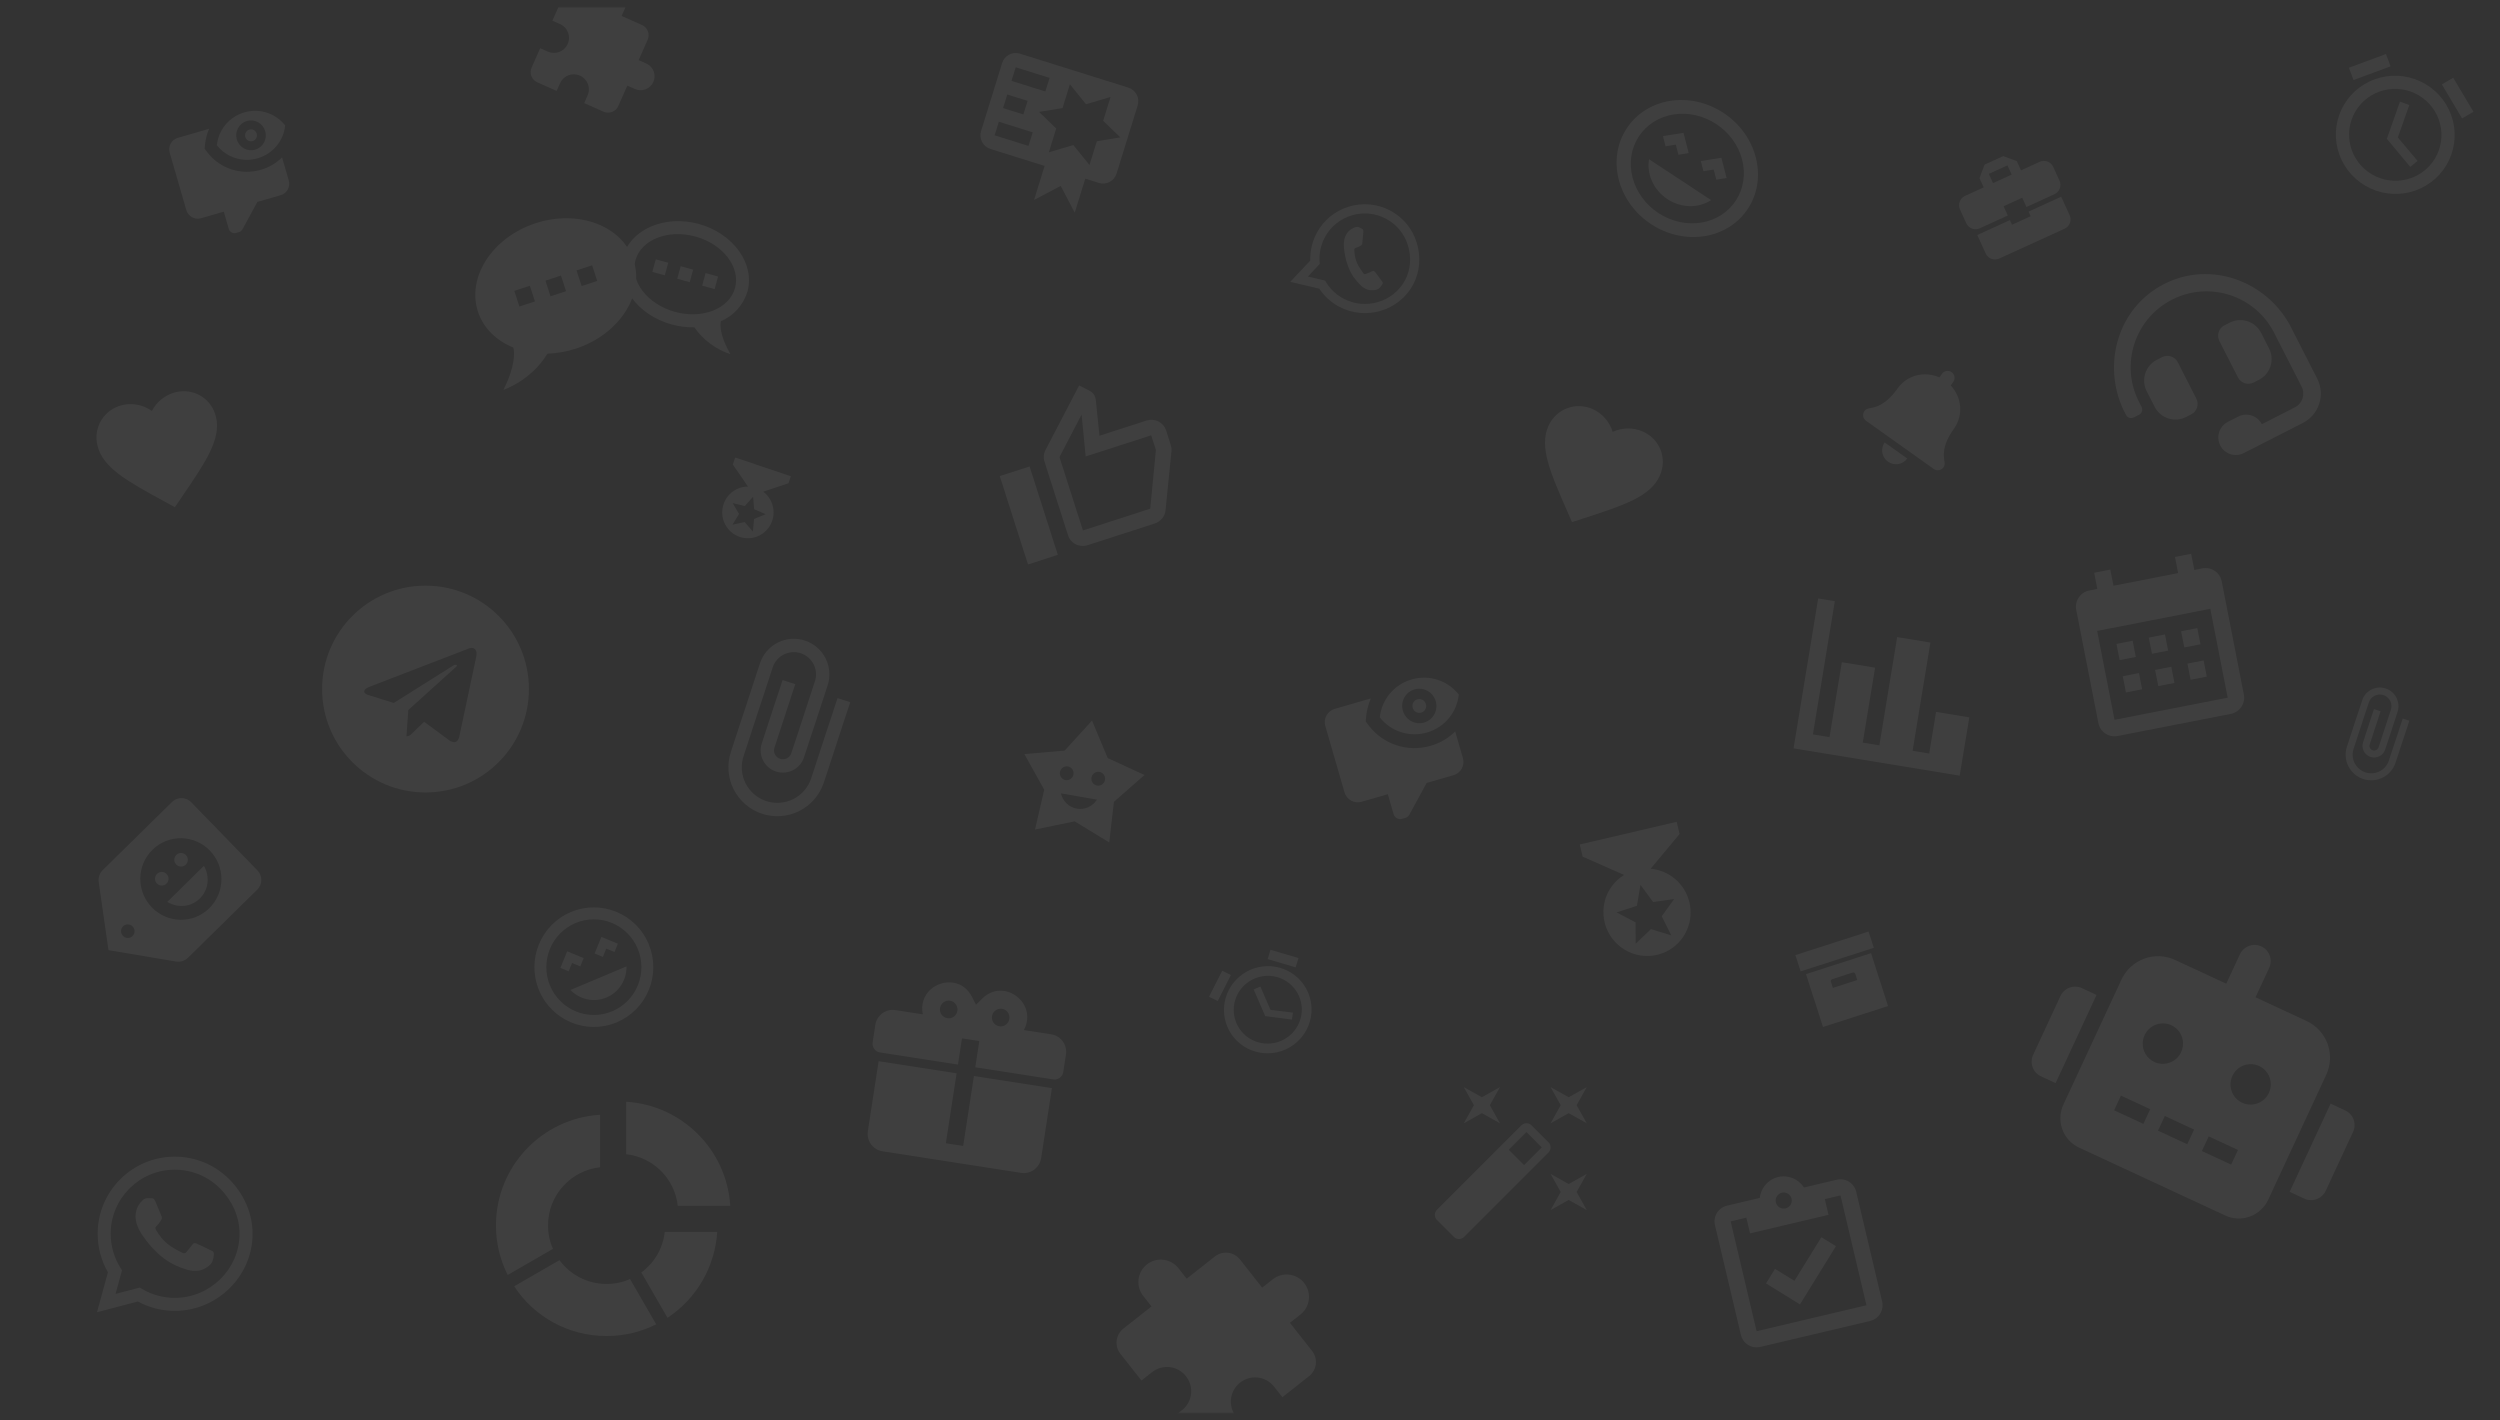 <svg width="1366" height="776" viewBox="0 0 1366 776" fill="none" xmlns="http://www.w3.org/2000/svg">
<rect x="0" y="0" width="1366" height="776" fill="#333333" stroke="none"/>
<g opacity="0.3">
<mask id="mask0" mask-type="alpha" maskUnits="userSpaceOnUse" x="0" y="4" width="1366" height="768">
<path d="M0 24C0 12.954 8.954 4 20 4H1346C1357.05 4 1366 12.954 1366 24V752C1366 763.046 1357.05 772 1346 772H20C8.954 772 0 763.046 0 752V24Z" fill="white"/>
</mask>
<g mask="url(#mask0)">
<g opacity="0.2">
<path d="M381.876 122.395C400.596 127.563 412.563 144.066 408.428 159.221C407.348 162.841 405.488 166.177 402.981 168.99C400.473 171.803 397.38 174.025 393.923 175.495C393.361 177.553 393.322 183.33 399.073 193.508C391.109 190.905 384.215 185.72 379.39 178.858C375.201 178.918 370.958 178.374 366.907 177.256C348.187 172.088 336.22 155.585 340.356 140.43C344.491 125.275 363.156 117.228 381.876 122.395ZM368.779 170.398C383.823 174.551 398.524 168.691 401.621 157.342C404.718 145.992 395.049 133.406 380.005 129.253C364.961 125.1 350.26 130.96 347.163 142.309C344.066 153.659 353.734 166.245 368.779 170.398ZM356.438 148.557L358.309 141.699L365.117 143.578L363.245 150.436L356.438 148.557ZM370.053 152.315L371.924 145.457L378.731 147.336L376.86 154.194L370.053 152.315ZM383.667 156.073L385.538 149.215L392.346 151.094L390.474 157.952L383.667 156.073Z" fill="white"/>
<path d="M292.514 122.016C315.897 114.307 340.017 123.309 346.177 142.209C352.336 161.11 338.193 182.726 314.811 190.435C309.539 192.173 304.229 193.071 299.106 193.244C290.176 208.027 275.083 213.003 275.083 213.003C281.742 199.774 281.127 192.542 280.504 189.906C271.284 186.174 264.116 179.35 261.148 170.242C254.989 151.341 269.131 129.725 292.514 122.016ZM326.313 153.493L323.526 144.941L315.023 147.744L317.81 156.297L326.313 153.493ZM309.307 159.1L306.52 150.548L298.018 153.351L300.805 161.903L309.307 159.1ZM292.302 164.706L289.515 156.154L281.012 158.957L283.799 167.51L292.302 164.706Z" fill="white"/>
<path d="M520.9 536.937C511.96 535.497 501.912 542.835 504.229 554.248L489.222 551.913C486.711 551.522 484.148 552.154 482.096 553.669C480.045 555.184 478.674 557.459 478.284 559.992L476.815 569.545C476.62 570.811 476.932 572.104 477.682 573.138C478.432 574.172 479.559 574.862 480.815 575.057L523.421 581.687L525.625 567.358L535.093 568.831L532.889 583.16L575.495 589.789C576.751 589.985 578.032 589.669 579.058 588.911C580.083 588.154 580.769 587.016 580.964 585.75L582.433 576.197C582.823 573.664 582.199 571.079 580.699 569.011C579.199 566.943 576.945 565.562 574.434 565.171L559.427 562.836C567.368 548.08 548.235 533.806 536.554 545.78L533.297 548.99L531.172 544.844C528.843 540.129 525.011 537.626 520.9 536.937ZM519.095 546.78C523.308 547.435 524.645 552.925 521.2 555.47C517.755 558.015 512.973 555.07 513.626 550.819C513.821 549.553 514.507 548.415 515.532 547.658C516.558 546.9 517.839 546.584 519.095 546.78ZM547.499 551.199C551.712 551.855 553.049 557.345 549.604 559.89C546.159 562.435 541.377 559.49 542.031 555.239C542.225 553.972 542.911 552.835 543.937 552.077C544.962 551.32 546.244 551.004 547.499 551.199ZM480.08 579.834L474.203 618.044C473.814 620.577 474.437 623.162 475.937 625.23C477.438 627.298 479.691 628.679 482.202 629.07L557.946 640.855C560.457 641.246 563.021 640.614 565.072 639.099C567.123 637.584 568.494 635.309 568.884 632.776L574.76 594.566L532.154 587.936L526.277 626.146L516.809 624.673L522.686 586.463L480.08 579.834Z" fill="white"/>
<path d="M114.351 496.258C105.597 504.863 91.572 504.649 83.01 495.838C74.423 487 74.557 472.919 83.311 464.314C87.507 460.189 93.166 457.916 99.043 457.995C104.921 458.074 110.535 460.498 114.651 464.734C118.767 468.97 121.048 474.671 120.992 480.583C120.935 486.495 118.546 492.133 114.351 496.258ZM72.413 511.459C71.714 512.147 70.771 512.526 69.791 512.513C68.812 512.499 67.876 512.095 67.19 511.389C66.504 510.683 66.124 509.733 66.133 508.748C66.143 507.763 66.541 506.823 67.24 506.135C67.939 505.448 68.882 505.069 69.862 505.082C70.842 505.095 71.777 505.499 72.463 506.205C73.15 506.911 73.53 507.862 73.52 508.847C73.511 509.832 73.113 510.772 72.413 511.459ZM94.008 438.184L56.118 475.431C54.378 477.141 53.65 479.522 53.916 481.812L59.28 519.165L96.259 525.389C98.554 525.735 100.938 525.057 102.678 523.346L140.568 486.1C141.966 484.725 142.762 482.845 142.781 480.875C142.8 478.904 142.04 477.004 140.668 475.592L104.455 438.324C103.083 436.912 101.211 436.104 99.252 436.078C97.293 436.051 95.406 436.809 94.008 438.184ZM90.971 482.808C91.67 482.12 92.068 481.18 92.077 480.195C92.087 479.21 91.707 478.26 91.021 477.554C90.335 476.848 89.399 476.444 88.419 476.431C87.44 476.417 86.497 476.796 85.797 477.484C85.098 478.171 84.7 479.111 84.691 480.096C84.681 481.081 85.061 482.032 85.747 482.738C86.433 483.444 87.369 483.848 88.349 483.861C89.328 483.874 90.271 483.495 90.971 482.808ZM109.177 490.934C114.082 486.113 114.699 478.843 111.437 473.098L91.398 492.797C97.033 496.209 104.273 495.755 109.177 490.934ZM101.517 472.44C102.217 471.752 102.615 470.813 102.624 469.827C102.634 468.842 102.254 467.892 101.568 467.186C100.882 466.48 99.946 466.076 98.966 466.063C97.987 466.049 97.043 466.428 96.344 467.116C95.645 467.803 95.247 468.743 95.237 469.728C95.228 470.714 95.608 471.664 96.294 472.37C96.98 473.076 97.916 473.48 98.895 473.493C99.875 473.506 100.818 473.127 101.517 472.44Z" fill="white"/>
<path d="M596.676 393.716L581.75 410.124L559.72 412.03L570.567 431.49L565.536 453.245L587.195 448.779L606.099 460.311L608.635 438.121L625.356 423.463L605.247 414.217L596.676 393.716ZM583.506 418.771C585.54 419.125 586.896 421.071 586.536 423.162C586.452 423.65 586.273 424.117 586.011 424.535C585.748 424.954 585.407 425.317 585.006 425.603C584.606 425.888 584.153 426.092 583.675 426.201C583.197 426.31 582.703 426.323 582.22 426.239C580.152 425.879 578.797 423.933 579.152 421.875C579.512 419.784 581.438 418.411 583.506 418.771ZM600.735 421.772C602.77 422.126 604.125 424.072 603.765 426.163C603.595 427.149 603.045 428.027 602.236 428.604C601.426 429.181 600.424 429.41 599.449 429.24C597.382 428.88 596.027 426.934 596.381 424.877C596.741 422.786 598.668 421.412 600.735 421.772ZM579.687 433.489L599.378 436.919C598.23 438.745 596.574 440.188 594.619 441.065C592.663 441.942 590.495 442.214 588.389 441.848C586.282 441.481 584.332 440.491 582.783 439.003C581.234 437.516 580.157 435.597 579.687 433.489Z" fill="white"/>
<path d="M557.282 29.319C553.172 28.032 548.853 30.309 547.575 34.437L536.06 71.623C535.449 73.595 535.644 75.731 536.6 77.561C537.557 79.391 539.198 80.764 541.161 81.379L570.778 90.657L565.021 109.25L579.581 101.573L587.233 116.208L592.99 97.615L600.394 99.935C602.358 100.55 604.484 100.356 606.304 99.396C608.125 98.437 609.491 96.789 610.101 94.817L621.616 57.631C622.227 55.659 622.032 53.523 621.076 51.693C620.119 49.863 618.478 48.49 616.515 47.875L557.282 29.319ZM584.595 46.034L593.399 56.95L606.808 52.992L602.778 66.007L612.157 75.064L599.323 77.163L595.293 90.178L586.49 79.262L573.081 83.22L577.111 70.205L567.732 61.148L580.565 59.049L584.595 46.034ZM554.979 36.757L573.489 42.555L571.186 49.992L552.676 44.194L554.979 36.757ZM550.373 51.631L561.479 55.11L559.176 62.547L548.07 59.068L550.373 51.631ZM545.767 66.505L564.277 72.304L561.975 79.741L543.464 73.942L545.767 66.505Z" fill="white"/>
<path d="M562.572 254.875L577.994 303.152L561.703 308.417L546.281 260.14L562.572 254.875ZM594.284 297.887C592.124 298.586 589.781 298.407 587.771 297.392C585.762 296.377 584.25 294.608 583.568 292.474L570.717 252.243C570.01 250.03 570.263 247.729 571.307 245.794L589.635 210.622L595.315 213.491C596.761 214.222 597.929 215.487 598.456 217.136L598.745 218.463L600.749 238.099L626.447 229.794C628.607 229.096 630.95 229.274 632.959 230.289C634.969 231.304 636.481 233.074 637.162 235.208L639.733 243.254C640.067 244.3 640.172 245.331 640.101 246.375L636.862 278.712C636.566 282.004 634.317 284.95 630.937 286.042L594.284 297.887ZM591.713 289.841L628.488 277.957L631.588 245.886L629.017 237.84L593.22 249.409L590.985 226.519L578.9 249.731L591.713 289.841Z" fill="white"/>
<path d="M95.546 277.136L89.832 274.003C69.549 262.936 56.154 255.608 53.244 243.422C50.86 233.434 56.837 223.751 66.812 221.342C72.447 219.981 78.481 221.293 82.991 224.545C85.541 219.587 90.324 215.663 95.959 214.302C105.934 211.893 115.631 217.79 118.016 227.778C120.925 239.964 112.298 252.612 99.224 271.735L95.546 277.136Z" fill="white"/>
<path d="M858.941 285.278L856.333 279.306C847.046 258.149 840.924 244.161 846.071 232.738C850.289 223.376 860.939 219.366 870.306 223.557C875.597 225.924 879.57 230.651 881.152 235.982C886.2 233.617 892.385 233.435 897.676 235.803C907.043 239.993 911.113 250.588 906.895 259.95C901.748 271.373 887.19 276.109 865.153 283.251L858.941 285.278Z" fill="white"/>
<path d="M311.954 498.328C295.39 505.302 287.604 524.406 294.537 541.067C301.47 557.728 320.464 565.558 337.029 558.585C344.973 555.24 351.271 548.859 354.538 540.844C357.804 532.829 357.771 523.837 354.446 515.846C347.513 499.185 328.429 491.393 311.954 498.328ZM334.521 552.559C328.166 555.235 321.014 555.261 314.639 552.633C308.264 550.005 303.188 544.937 300.528 538.545C297.868 532.152 297.842 524.959 300.455 518.547C303.068 512.135 308.106 507.029 314.462 504.354C320.817 501.678 327.969 501.652 334.344 504.28C340.719 506.908 345.795 511.976 348.455 518.368C351.115 524.761 351.141 531.954 348.528 538.366C345.915 544.778 340.877 549.884 334.521 552.559ZM324.904 520.989L329.408 522.846L331.255 518.316L335.759 520.173L337.605 515.642L328.597 511.928L324.904 520.989ZM312.563 526.184L317.067 528.041L318.913 523.511L309.905 519.797L306.213 528.858L310.717 530.715L312.563 526.184ZM331.387 545.027C338.366 542.089 342.467 535.193 342.306 528.038L311.692 540.926C316.646 546.063 324.408 547.965 331.387 545.027Z" fill="white"/>
<path d="M941.724 61.703C923.377 49.624 899.709 53.444 888.774 70.247C877.839 87.051 883.83 110.396 902.176 122.474C910.975 128.267 921.497 130.621 931.427 129.019C941.357 127.416 949.882 121.989 955.126 113.93C966.061 97.126 959.97 73.715 941.724 61.703ZM906.131 116.397C899.092 111.763 894.008 104.758 891.997 96.922C889.986 89.086 891.213 81.062 895.409 74.615C899.604 68.168 906.424 63.826 914.368 62.544C922.312 61.263 930.73 63.146 937.769 67.78C944.808 72.414 949.892 79.419 951.903 87.255C953.914 95.091 952.686 103.115 948.491 109.562C944.295 116.009 937.475 120.351 929.531 121.633C921.587 122.915 913.17 121.031 906.131 116.397ZM929.341 88.013L930.762 93.549L936.374 92.644L937.795 98.18L943.408 97.274L940.566 86.202L929.341 88.013ZM915.672 79.014L917.093 84.551L922.706 83.645L919.864 72.573L908.639 74.384L910.06 79.92L915.672 79.014ZM911.074 108.801C918.804 113.89 928.26 113.778 934.948 109.327L901.042 87.005C899.662 94.951 903.344 103.712 911.074 108.801Z" fill="white"/>
<path d="M432.111 260.213L401.701 250L400.432 253.823L408.707 265.867C404.987 265.853 401.413 267.325 398.772 269.96C396.13 272.595 394.637 276.177 394.62 279.919C394.611 281.772 394.966 283.609 395.663 285.325C396.36 287.041 397.387 288.601 398.685 289.917C399.983 291.233 401.525 292.279 403.225 292.994C404.925 293.71 406.748 294.082 408.591 294.088C411.545 294.102 414.428 293.178 416.829 291.447C419.23 289.716 421.026 287.267 421.961 284.448C422.897 281.63 422.924 278.587 422.039 275.752C421.154 272.918 419.401 270.437 417.032 268.663L430.841 264.037L432.111 260.213ZM411.387 290.437L406.891 285.273L400.212 286.684L403.808 280.816L400.307 274.881L406.972 276.503L411.511 271.356L412.065 278.214L418.362 280.945L412.018 283.574L411.387 290.437Z" fill="white"/>
<path d="M916.138 449.048L863.175 461.42L864.752 468.066L887.422 478.061C882.044 481.356 878.202 486.665 876.74 492.819C875.279 498.974 876.318 505.471 879.628 510.883C881.267 513.565 883.416 515.898 885.951 517.751C888.486 519.604 891.357 520.939 894.402 521.681C897.446 522.422 900.603 522.555 903.693 522.073C906.782 521.59 909.744 520.501 912.407 518.867C916.68 516.255 920.014 512.352 921.934 507.716C923.854 503.08 924.262 497.946 923.1 493.048C921.937 488.149 919.264 483.736 915.461 480.436C911.658 477.137 906.919 475.12 901.92 474.674L917.715 455.694L916.138 449.048ZM913.186 511.11L902.098 507.668L893.723 515.657L893.679 503.989L883.339 498.548L894.399 494.948L896.358 483.478L903.27 492.876L914.786 491.202L907.979 500.648L913.186 511.11Z" fill="white"/>
<path d="M353.129 34.708L348.95 32.856L353.89 21.711C354.545 20.233 354.586 18.556 354.004 17.047C353.422 15.539 352.265 14.324 350.787 13.669L339.642 8.729L341.495 4.55C342.313 2.702 342.365 0.606 341.638 -1.28C340.91 -3.165 339.464 -4.684 337.617 -5.503C335.769 -6.322 333.672 -6.373 331.787 -5.646C329.902 -4.919 328.382 -3.472 327.564 -1.625L325.711 2.554L314.566 -2.385C313.089 -3.04 311.411 -3.082 309.903 -2.5C308.395 -1.918 307.179 -0.761 306.524 0.717L301.831 11.305L306.011 13.157C310.19 15.01 312.052 19.835 310.199 24.014C308.347 28.194 303.521 30.055 299.342 28.203L295.163 26.35L290.47 36.938C289.815 38.416 289.774 40.093 290.356 41.602C290.937 43.11 292.095 44.325 293.572 44.98L304.16 49.673L306.012 45.493C307.865 41.314 312.69 39.453 316.87 41.305C321.049 43.157 322.91 47.983 321.058 52.162L319.205 56.342L329.793 61.034C331.271 61.689 332.949 61.73 334.457 61.149C335.965 60.567 337.18 59.41 337.835 57.932L342.775 46.787L346.954 48.639C348.802 49.458 350.899 49.51 352.784 48.782C354.669 48.055 356.188 46.609 357.007 44.761C357.826 42.914 357.877 40.817 357.15 38.932C356.423 37.046 354.976 35.527 353.129 34.708Z" fill="white"/>
<path d="M695.422 699.018L689.656 703.564L677.534 688.187C675.927 686.148 673.575 684.831 670.997 684.526C668.418 684.22 665.824 684.952 663.785 686.559L648.408 698.681L643.862 692.915C641.853 690.366 638.913 688.72 635.69 688.338C632.467 687.957 629.225 688.871 626.676 690.881C624.127 692.89 622.481 695.829 622.099 699.053C621.718 702.276 622.632 705.518 624.641 708.067L629.187 713.834L613.81 725.955C611.771 727.563 610.454 729.914 610.149 732.493C609.844 735.071 610.575 737.666 612.183 739.705L623.698 754.313L629.465 749.767C635.231 745.221 643.481 746.198 648.026 751.964C652.572 757.73 651.595 765.98 645.829 770.526L640.063 775.071L651.579 789.679C653.186 791.718 655.538 793.035 658.116 793.341C660.695 793.646 663.289 792.914 665.328 791.307L679.936 779.791L675.39 774.025C670.844 768.258 671.821 760.009 677.587 755.463C683.354 750.917 691.603 751.894 696.149 757.66L700.694 763.427L715.302 751.911C717.342 750.303 718.659 747.952 718.964 745.373C719.269 742.795 718.537 740.201 716.93 738.162L704.808 722.785L710.574 718.239C713.123 716.23 714.77 713.29 715.151 710.067C715.533 706.844 714.618 703.601 712.609 701.052C710.6 698.504 707.66 696.857 704.437 696.476C701.214 696.094 697.971 697.009 695.422 699.018Z" fill="white"/>
<path d="M1070.78 423.823L980 408.901L993.462 327L1002.54 328.492L990.574 401.293L999.652 402.785L1006.38 361.835L1024.54 364.819L1017.81 405.77L1026.89 407.262L1036.61 348.111L1054.77 351.096L1045.04 410.246L1054.12 411.739L1057.86 388.988L1076.02 391.973L1070.78 423.823Z" fill="white"/>
<path d="M1003.62 644.6L985.7 648.835C982.724 644.287 977.157 641.8 971.584 643.117C966.011 644.434 962.146 649.149 961.52 654.548L943.6 658.782C941.326 659.32 939.359 660.738 938.131 662.726C936.903 664.714 936.515 667.109 937.052 669.383L951.234 729.402C951.772 731.676 953.19 733.644 955.178 734.872C957.166 736.1 959.56 736.488 961.834 735.95L1021.85 721.768C1024.13 721.231 1026.1 719.812 1027.32 717.824C1028.55 715.836 1028.94 713.442 1028.4 711.168L1014.22 651.148C1013.68 648.874 1012.26 646.907 1010.28 645.679C1008.29 644.451 1005.89 644.063 1003.62 644.6ZM973.61 651.691C974.747 651.423 975.944 651.617 976.938 652.231C977.932 652.845 978.642 653.828 978.91 654.965C979.179 656.102 978.985 657.3 978.371 658.294C977.757 659.288 976.773 659.997 975.636 660.266C974.499 660.534 973.302 660.34 972.308 659.726C971.314 659.112 970.605 658.128 970.336 656.991C970.067 655.854 970.261 654.657 970.875 653.663C971.489 652.669 972.473 651.96 973.61 651.691ZM956.227 673.905L999.098 663.775L997.072 655.2L1005.65 653.174L1019.83 713.194L959.808 727.376L945.626 667.357L954.201 665.331L956.227 673.905ZM964.955 701.265L969.866 693.314L980.466 699.863L995.2 676.012L1003.15 680.923L983.505 712.724L964.955 701.265Z" fill="white"/>
<path d="M364.725 720.044L350.431 695.298C357.4 690.178 362.236 682.213 363.231 673.111H391.889C391.302 682.503 388.543 691.63 383.829 699.774C379.115 707.918 372.575 714.857 364.725 720.044ZM342.111 630.658V602C372.689 603.849 397.151 628.311 399 658.889H370.342C369.548 651.674 366.319 644.946 361.186 639.814C356.054 634.681 349.326 631.452 342.111 630.658ZM299.445 669.556C299.445 674.107 300.369 678.444 302.147 682.356L277.4 696.649C273.168 688.246 270.975 678.964 271 669.556C271 637.342 296.174 611.031 327.889 609.111V637.769C311.889 639.547 299.445 653.058 299.445 669.556ZM331.445 730C310.325 730 291.765 719.333 280.956 702.836L305.702 688.542C308.663 692.588 312.539 695.875 317.012 698.137C321.486 700.399 326.432 701.57 331.445 701.556C335.996 701.556 340.333 700.631 344.245 698.853L358.538 723.6C350.36 727.724 341.187 730 331.445 730Z" fill="white"/>
<path d="M1165.27 350.111L1167 358.943L1158.17 360.671L1156.44 351.838L1165.27 350.111ZM1182.94 346.656L1184.66 355.489L1175.83 357.216L1174.1 348.383L1182.94 346.656ZM1200.6 343.202L1202.33 352.034L1193.5 353.762L1191.77 344.929L1200.6 343.202ZM1203.39 310.56C1205.73 310.102 1208.16 310.593 1210.14 311.926C1212.12 313.258 1213.49 315.323 1213.95 317.665L1226.04 379.494C1226.5 381.837 1226.01 384.265 1224.67 386.246C1223.34 388.226 1221.28 389.596 1218.93 390.054L1157.11 402.145C1154.76 402.603 1152.33 402.112 1150.35 400.779C1148.37 399.447 1147 397.382 1146.55 395.04L1134.45 333.211C1134 330.868 1134.49 328.44 1135.82 326.459C1137.15 324.479 1139.22 323.109 1141.56 322.651L1145.98 321.787L1144.25 312.954L1153.08 311.227L1154.81 320.06L1190.14 313.151L1188.41 304.318L1197.25 302.591L1198.97 311.424L1203.39 310.56ZM1217.21 381.222L1207.71 332.642L1145.88 344.732L1155.38 393.312L1217.21 381.222ZM1168.73 367.776L1170.45 376.609L1161.62 378.336L1159.89 369.503L1168.73 367.776ZM1186.39 364.322L1188.12 373.154L1179.29 374.882L1177.56 366.049L1186.39 364.322ZM1204.06 360.867L1205.78 369.7L1196.95 371.427L1195.22 362.594L1204.06 360.867Z" fill="white"/>
<path d="M795.128 399.705L799.326 414.205C800.491 418.228 798.227 422.381 794.239 423.536L779.506 427.802L770.104 445.1C769.575 445.961 768.828 446.609 767.894 446.88L766.097 447.4C765.144 447.676 764.119 447.559 763.248 447.074C762.378 446.589 761.732 445.777 761.454 444.815L758.305 433.941L743.931 438.103C742.025 438.655 739.976 438.42 738.235 437.451C736.493 436.482 735.202 434.857 734.645 432.934L724.149 396.685C723.592 394.762 723.815 392.699 724.769 390.949C725.724 389.199 727.33 387.906 729.236 387.354L749 381.631C747.727 384.632 746.897 387.819 746.475 391.202L746.22 394.223L748.049 396.64C756.033 406.861 769.227 411.134 781.804 407.492C786.978 405.994 791.477 403.237 795.128 399.705ZM774.456 382.118C776.469 381.535 778.512 382.672 779.099 384.702C779.687 386.732 778.568 388.785 776.556 389.368C774.543 389.95 772.5 388.813 771.913 386.783C771.325 384.753 772.444 382.7 774.456 382.118ZM771.307 371.243C781.117 368.402 791.232 371.995 797.066 379.5C796.145 388.96 789.514 397.402 779.704 400.242C769.895 403.083 759.78 399.49 753.946 391.986C754.867 382.525 761.497 374.084 771.307 371.243ZM772.882 376.68C770.499 377.37 768.491 378.987 767.298 381.174C766.106 383.361 765.827 385.941 766.522 388.344C767.218 390.747 768.832 392.778 771.009 393.99C773.186 395.202 775.747 395.495 778.13 394.805C780.513 394.115 782.521 392.499 783.714 390.311C784.906 388.124 785.185 385.545 784.489 383.141C783.793 380.738 782.18 378.707 780.003 377.495C777.826 376.284 775.264 375.991 772.882 376.68Z" fill="white"/>
<path d="M154.131 86.025L157.764 98.569C158.772 102.05 156.813 105.643 153.362 106.642L140.616 110.333L132.483 125.298C132.024 126.043 131.378 126.604 130.57 126.838L129.015 127.288C128.191 127.527 127.305 127.425 126.551 127.006C125.798 126.587 125.239 125.884 124.999 125.052L122.274 115.644L109.839 119.245C108.19 119.722 106.417 119.519 104.911 118.681C103.404 117.842 102.287 116.436 101.805 114.773L92.724 83.412C92.243 81.749 92.436 79.964 93.261 78.45C94.087 76.936 95.477 75.817 97.126 75.34L114.224 70.389C113.123 72.985 112.405 75.742 112.039 78.669L111.819 81.282L113.402 83.373C120.309 92.216 131.723 95.913 142.604 92.762C147.081 91.466 150.973 89.081 154.131 86.025ZM136.248 70.809C137.989 70.305 139.756 71.289 140.265 73.045C140.773 74.802 139.805 76.578 138.064 77.082C136.323 77.586 134.555 76.602 134.047 74.846C133.538 73.09 134.507 71.314 136.248 70.809ZM133.523 61.401C142.01 58.944 150.761 62.052 155.809 68.544C155.011 76.729 149.275 84.032 140.788 86.49C132.301 88.947 123.55 85.839 118.503 79.347C119.3 71.162 125.036 63.859 133.523 61.401ZM134.885 66.105C132.824 66.702 131.087 68.101 130.055 69.993C129.023 71.885 128.782 74.117 129.384 76.196C129.986 78.275 131.382 80.032 133.265 81.081C135.149 82.129 137.365 82.383 139.426 81.786C141.487 81.189 143.225 79.79 144.257 77.898C145.288 76.006 145.53 73.774 144.928 71.695C144.326 69.616 142.929 67.859 141.046 66.81C139.163 65.762 136.947 65.508 134.885 66.105Z" fill="white"/>
<path d="M1300.43 97.332C1294.11 95.102 1288.93 90.471 1286.02 84.457C1283.12 78.443 1282.73 71.538 1284.95 65.262C1287.16 58.986 1291.79 53.852 1297.83 50.991C1303.86 48.13 1310.8 47.775 1317.12 50.004C1323.44 52.233 1328.62 56.865 1331.53 62.879C1334.43 68.893 1334.82 75.798 1332.6 82.074C1330.39 88.35 1325.76 93.483 1319.72 96.345C1313.69 99.206 1306.75 99.561 1300.43 97.332ZM1319.51 43.243C1311.38 40.377 1302.46 40.833 1294.7 44.512C1286.94 48.191 1280.98 54.791 1278.14 62.86C1275.29 70.93 1275.79 79.807 1279.52 87.54C1283.25 95.272 1289.92 101.227 1298.04 104.093C1306.17 106.959 1315.09 106.503 1322.85 102.824C1330.61 99.145 1336.57 92.545 1339.41 84.475C1342.26 76.406 1341.76 67.529 1338.03 59.796C1334.29 52.064 1327.63 46.109 1319.51 43.243ZM1316.44 57.365L1311.33 55.564L1304.18 75.848L1316.95 91.186L1320.97 87.929L1310.18 75.113L1316.44 57.365ZM1306.21 36.233L1303.68 29.524L1283.43 37.015L1285.99 43.736L1306.21 36.233ZM1351.5 61.066L1340.44 42.493L1334.23 46.116L1345.28 64.689L1351.5 61.066Z" fill="white"/>
<path d="M700.058 568.691C695.523 570.655 690.4 570.749 685.815 568.953C681.229 567.157 677.558 563.619 675.608 559.116C673.659 554.612 673.59 549.514 675.418 544.941C677.246 540.369 680.82 536.697 685.355 534.734C689.889 532.77 695.013 532.676 699.598 534.472C704.183 536.268 707.854 539.806 709.804 544.309C711.754 548.812 711.822 553.911 709.994 558.484C708.167 563.056 704.592 566.728 700.058 568.691ZM683.254 529.882C677.424 532.407 672.828 537.128 670.478 543.007C668.128 548.886 668.216 555.441 670.723 561.231C673.23 567.02 677.95 571.57 683.846 573.879C689.741 576.188 696.328 576.067 702.158 573.542C707.988 571.018 712.584 566.297 714.934 560.418C717.284 554.539 717.196 547.984 714.689 542.194C712.182 536.405 707.462 531.855 701.567 529.546C695.671 527.237 689.084 527.358 683.254 529.882ZM688.676 539.056L685.012 540.642L691.314 555.196L705.909 557.085L706.449 553.308L694.19 551.79L688.676 539.056ZM672.55 532.76L667.817 530.403L660.625 544.606L665.382 546.953L672.55 532.76ZM709.486 523.479L694.196 518.981L692.652 524.056L707.942 528.554L709.486 523.479Z" fill="white"/>
<path d="M1099.37 122.803L1098.22 120.276L1080.39 128.415L1085 138.523C1086.28 141.328 1089.58 142.542 1092.4 141.251L1128.06 124.974C1130.89 123.683 1132.13 120.399 1130.85 117.594L1126.24 107.486L1108.41 115.625L1109.56 118.152L1099.37 122.803ZM1114.46 88.433L1104.27 93.084L1101.97 88.03L1094.57 85.302L1084.38 89.952L1081.59 97.332L1083.9 102.386L1073.71 107.036C1070.91 108.315 1069.65 111.636 1070.92 114.416L1074.38 121.997C1075.66 124.801 1078.96 126.016 1081.78 124.725L1097.07 117.749L1094.76 112.695L1104.95 108.044L1107.25 113.098L1122.54 106.122C1125.34 104.843 1126.59 101.522 1125.32 98.743L1121.86 91.162C1120.6 88.382 1117.27 87.154 1114.46 88.433ZM1099.18 95.409L1088.99 100.06L1086.68 95.006L1096.87 90.355L1099.18 95.409Z" fill="white"/>
<path d="M1308.93 416.74C1307.77 420.263 1305.26 423.182 1301.95 424.855C1298.64 426.528 1294.81 426.818 1291.28 425.662C1287.76 424.505 1284.84 421.997 1283.17 418.688C1281.49 415.379 1281.2 411.541 1282.36 408.018L1290.69 382.66C1291.53 380.098 1293.35 377.975 1295.76 376.758C1298.16 375.541 1300.96 375.33 1303.52 376.172C1306.08 377.013 1308.2 378.837 1309.42 381.244C1310.64 383.65 1310.85 386.441 1310.01 389.003L1303.27 409.531C1302.74 411.133 1301.6 412.459 1300.1 413.22C1298.59 413.98 1296.85 414.112 1295.25 413.587C1293.65 413.061 1292.32 411.921 1291.56 410.417C1290.8 408.913 1290.67 407.168 1291.19 405.567L1297.14 387.454L1300.76 388.643L1294.81 406.756C1294.6 407.397 1294.66 408.094 1294.96 408.696C1295.27 409.298 1295.8 409.754 1296.44 409.964C1297.08 410.174 1297.77 410.122 1298.38 409.817C1298.98 409.513 1299.43 408.982 1299.64 408.342L1306.38 387.814C1306.64 387.021 1306.75 386.185 1306.68 385.353C1306.62 384.521 1306.39 383.709 1306.02 382.964C1305.64 382.219 1305.12 381.556 1304.49 381.012C1303.86 380.468 1303.12 380.054 1302.33 379.794C1301.54 379.534 1300.7 379.432 1299.87 379.495C1299.04 379.558 1298.22 379.784 1297.48 380.161C1296.73 380.537 1296.07 381.057 1295.53 381.69C1294.98 382.323 1294.57 383.057 1294.31 383.85L1285.98 409.207C1285.14 411.77 1285.35 414.561 1286.57 416.967C1287.79 419.374 1289.91 421.198 1292.47 422.039C1295.03 422.88 1297.83 422.669 1300.23 421.453C1302.64 420.236 1304.46 418.113 1305.3 415.551L1312.84 392.608L1316.46 393.797L1308.93 416.74Z" fill="white"/>
<path d="M450.141 427.579C447.929 434.316 443.132 439.898 436.804 443.098C430.477 446.297 423.137 446.852 416.401 444.64C409.664 442.429 404.082 437.631 400.882 431.304C397.683 424.976 397.128 417.637 399.339 410.9L415.26 362.408C416.869 357.509 420.358 353.449 424.96 351.122C429.562 348.795 434.899 348.391 439.799 350C444.698 351.608 448.758 355.097 451.085 359.699C453.412 364.301 453.815 369.639 452.207 374.538L439.318 413.794C438.313 416.856 436.133 419.393 433.256 420.848C430.38 422.302 427.044 422.554 423.982 421.549C420.92 420.543 418.383 418.363 416.928 415.487C415.474 412.611 415.222 409.275 416.227 406.212L427.599 371.575L434.526 373.85L423.154 408.487C422.752 409.712 422.853 411.046 423.435 412.197C424.017 413.347 425.032 414.219 426.256 414.621C427.481 415.024 428.816 414.923 429.966 414.341C431.117 413.759 431.989 412.744 432.391 411.519L445.279 372.264C445.777 370.748 445.971 369.148 445.851 367.557C445.731 365.966 445.298 364.414 444.578 362.989C443.858 361.565 442.864 360.297 441.654 359.257C440.444 358.217 439.04 357.425 437.524 356.927C436.008 356.43 434.409 356.235 432.817 356.356C431.226 356.476 429.674 356.908 428.25 357.629C426.826 358.349 425.557 359.342 424.517 360.553C423.477 361.763 422.686 363.166 422.188 364.682L406.267 413.175C404.658 418.074 405.062 423.412 407.389 428.014C409.716 432.615 413.776 436.104 418.675 437.713C423.574 439.321 428.912 438.918 433.514 436.591C438.116 434.264 441.605 430.204 443.213 425.305L457.618 381.431L464.545 383.705L450.141 427.579Z" fill="white"/>
<path d="M981 521.872L1020.98 509L1023.84 517.884L983.86 530.756L981 521.872ZM986.797 532.262L1022.33 520.82L1031.63 549.694L996.093 561.136L986.797 532.262ZM1001.16 534.992C1000.86 535.087 1000.62 535.295 1000.48 535.57C1000.34 535.846 1000.31 536.166 1000.4 536.46L1001.48 539.792L1014.8 535.501L1013.73 532.17C1013.64 531.875 1013.43 531.63 1013.15 531.489C1012.88 531.348 1012.56 531.322 1012.26 531.417L1001.16 534.992Z" fill="white"/>
<path d="M809.697 608.227L799.818 613.76L805.35 603.88L799.818 594L809.697 599.533L819.577 594L814.044 603.88L819.577 613.76L809.697 608.227ZM857.12 646.956L867 641.423L861.467 651.303L867 661.182L857.12 655.65L847.24 661.182L852.773 651.303L847.24 641.423L857.12 646.956ZM867 594L861.467 603.88L867 613.76L857.12 608.227L847.24 613.76L852.773 603.88L847.24 594L857.12 599.533L867 594ZM832.776 636.602L842.419 626.959L834.041 618.581L824.398 628.224L832.776 636.602ZM836.847 614.906L846.094 624.153C847.636 625.615 847.636 628.184 846.094 629.725L799.976 675.844C798.434 677.385 795.866 677.385 794.403 675.844L785.156 666.597C783.615 665.134 783.615 662.566 785.156 661.024L831.275 614.906C832.816 613.364 835.385 613.364 836.847 614.906Z" fill="white"/>
<path d="M1189.94 197.926C1188.34 194.788 1184.5 193.542 1181.36 195.142L1178.52 196.592C1172.24 199.794 1169.75 207.477 1172.95 213.755L1177.3 222.279C1180.5 228.557 1188.18 231.049 1194.46 227.847L1197.3 226.398C1200.44 224.797 1201.69 220.954 1200.08 217.816L1189.94 197.926ZM1234.24 207.555C1240.52 204.353 1243.01 196.67 1239.81 190.392L1235.46 181.868C1232.26 175.59 1224.57 173.098 1218.3 176.3L1215.45 177.749C1212.32 179.35 1211.07 183.193 1212.67 186.331L1222.82 206.221C1224.42 209.359 1228.26 210.605 1231.4 209.005L1234.24 207.555ZM1182.46 155.191C1157.1 168.129 1148.58 199.069 1160.19 223.843L1161.64 226.685C1162.44 228.255 1164.36 228.878 1165.93 228.077L1168.77 226.627C1170.34 225.827 1170.97 223.906 1170.16 222.337L1168.71 219.495C1158.33 199.128 1166.44 174.104 1186.81 163.715C1207.18 153.325 1232.2 161.443 1242.59 181.81L1242.57 181.821C1242.8 182.245 1257.6 211.24 1257.6 211.24C1259.72 215.387 1258.07 220.463 1253.92 222.578L1235.86 231.793C1233.46 227.085 1227.7 225.216 1222.99 227.617L1217.31 230.516C1212.6 232.917 1210.73 238.681 1213.13 243.388C1215.53 248.096 1221.29 249.966 1226 247.564L1258.27 231.102C1267.13 226.586 1270.64 215.746 1266.13 206.892L1251.11 177.462C1237.88 153.517 1207.82 142.253 1182.46 155.191Z" fill="white"/>
<path d="M1137.56 539.918L1145.55 543.631L1123.18 591.807L1115.18 588.094C1114.13 587.608 1113.19 586.918 1112.4 586.064C1111.62 585.211 1111.01 584.21 1110.62 583.119C1110.22 582.028 1110.04 580.869 1110.1 579.708C1110.15 578.547 1110.43 577.406 1110.92 576.352L1125.83 544.235C1126.32 543.179 1127.01 542.23 1127.87 541.442C1128.72 540.654 1129.72 540.042 1130.81 539.641C1131.9 539.24 1133.06 539.058 1134.21 539.105C1135.37 539.153 1136.51 539.429 1137.56 539.918ZM1271.05 587.279L1239.35 655.528C1237.37 659.784 1233.79 663.083 1229.39 664.702C1225 666.32 1220.15 666.126 1215.91 664.162L1135.97 627.034C1131.73 625.061 1128.45 621.48 1126.86 617.077C1125.26 612.674 1125.47 607.809 1127.44 603.549L1159.14 535.3C1160.36 532.663 1162.09 530.292 1164.23 528.323C1166.36 526.353 1168.86 524.824 1171.58 523.822C1174.31 522.819 1177.2 522.364 1180.09 522.482C1182.98 522.6 1185.82 523.289 1188.45 524.508L1216.42 537.503L1223.88 521.444C1224.87 519.315 1226.66 517.664 1228.86 516.854C1231.06 516.045 1233.49 516.143 1235.61 517.128C1237.73 518.113 1239.37 519.903 1240.17 522.105C1240.97 524.307 1240.86 526.74 1239.87 528.87L1232.41 544.929L1260.39 557.923C1263.01 559.142 1265.37 560.867 1267.33 563.002C1269.29 565.137 1270.8 567.639 1271.79 570.365C1272.78 573.091 1273.23 575.988 1273.1 578.89C1272.97 581.792 1272.28 584.643 1271.05 587.279ZM1191.78 574.865C1192.7 572.88 1193.02 570.668 1192.69 568.507C1192.36 566.347 1191.39 564.335 1189.92 562.728C1188.45 561.12 1186.53 559.988 1184.41 559.475C1182.3 558.962 1180.07 559.091 1178.02 559.846C1175.97 560.6 1174.19 561.947 1172.9 563.714C1171.61 565.482 1170.87 567.592 1170.78 569.778C1170.68 571.963 1171.23 574.125 1172.36 575.991C1173.49 577.857 1175.15 579.343 1177.13 580.261C1178.44 580.871 1179.86 581.215 1181.31 581.273C1182.75 581.332 1184.2 581.104 1185.56 580.603C1186.92 580.102 1188.17 579.338 1189.24 578.353C1190.31 577.369 1191.17 576.183 1191.78 574.865ZM1174.87 606.055L1158.88 598.629L1155.15 606.658L1171.14 614.084L1174.87 606.055ZM1198.85 617.193L1182.86 609.767L1179.13 617.797L1195.12 625.222L1198.85 617.193ZM1239.74 597.142C1240.67 595.157 1240.98 592.944 1240.65 590.784C1240.32 588.623 1239.36 586.612 1237.88 585.004C1236.41 583.397 1234.49 582.265 1232.38 581.752C1230.26 581.239 1228.03 581.368 1225.98 582.122C1223.93 582.877 1222.15 584.223 1220.86 585.991C1219.57 587.759 1218.83 589.869 1218.74 592.054C1218.64 594.239 1219.19 596.402 1220.33 598.268C1221.46 600.134 1223.11 601.62 1225.09 602.538C1226.4 603.147 1227.82 603.491 1229.27 603.55C1230.72 603.609 1232.16 603.381 1233.52 602.88C1234.88 602.379 1236.13 601.614 1237.2 600.63C1238.27 599.645 1239.13 598.46 1239.74 597.142ZM1222.83 628.331L1206.84 620.906L1203.11 628.935L1219.1 636.361L1222.83 628.331ZM1285.71 618.491L1270.79 650.608C1270.3 651.663 1269.61 652.612 1268.76 653.401C1267.9 654.189 1266.9 654.801 1265.81 655.202C1264.73 655.603 1263.57 655.785 1262.41 655.737C1261.25 655.69 1260.12 655.414 1259.07 654.925L1251.07 651.212L1273.45 603.036L1281.44 606.748C1282.49 607.235 1283.44 607.925 1284.22 608.779C1285.01 609.632 1285.61 610.633 1286.01 611.724C1286.4 612.815 1286.58 613.974 1286.53 615.135C1286.48 616.296 1286.2 617.436 1285.71 618.491Z" fill="white"/>
<path d="M232.5 320C201.288 320 176 345.288 176 376.5C176 407.712 201.288 433 232.5 433C263.712 433 289 407.712 289 376.5C289 345.288 263.712 320 232.5 320ZM260.249 358.707L250.976 402.403C250.293 405.502 248.448 406.254 245.873 404.796L231.748 394.384L224.936 400.945C224.184 401.697 223.547 402.335 222.089 402.335L223.091 387.959L249.268 364.311C250.407 363.309 249.017 362.74 247.514 363.742L215.163 384.109L201.22 379.758C198.19 378.801 198.122 376.728 201.858 375.27L256.33 354.265C258.859 353.353 261.069 354.88 260.249 358.707Z" fill="white"/>
<path d="M125.269 644.352C117.319 636.383 106.732 632 95.481 632C72.258 632 53.361 650.897 53.361 674.121C53.361 681.539 55.296 688.787 58.977 695.181L53 717L75.332 711.137C81.479 714.496 88.404 716.26 95.462 716.26H95.481C118.685 716.26 138 697.363 138 674.14C138 662.888 133.219 652.32 125.269 644.352ZM95.481 709.164C89.182 709.164 83.016 707.475 77.646 704.288L76.375 703.529L63.132 707.001L66.661 694.08L65.826 692.752C62.316 687.174 60.475 680.742 60.475 674.121C60.475 654.825 76.185 639.115 95.5 639.115C104.854 639.115 113.638 642.758 120.241 649.379C126.844 656.001 130.904 664.786 130.885 674.14C130.885 693.454 114.777 709.164 95.481 709.164ZM114.682 682.943C113.638 682.412 108.459 679.869 107.491 679.528C106.523 679.167 105.821 678.997 105.119 680.059C104.417 681.122 102.406 683.474 101.78 684.195C101.173 684.897 100.547 684.992 99.503 684.461C93.318 681.368 89.258 678.94 85.179 671.939C84.097 670.079 86.26 670.212 88.271 666.19C88.613 665.488 88.442 664.881 88.176 664.349C87.911 663.818 85.805 658.638 84.932 656.532C84.078 654.483 83.205 654.768 82.56 654.73C81.953 654.692 81.251 654.692 80.549 654.692C79.847 654.692 78.709 654.958 77.741 656.001C76.773 657.064 74.06 659.606 74.06 664.786C74.06 669.965 77.836 674.974 78.348 675.676C78.879 676.378 85.767 687.003 96.335 691.576C103.013 694.46 105.632 694.706 108.971 694.213C111.001 693.91 115.194 691.671 116.067 689.204C116.94 686.738 116.94 684.632 116.674 684.195C116.427 683.721 115.725 683.455 114.682 682.943Z" fill="white"/>
<path d="M774.109 132.632C771.792 125.032 766.644 118.793 759.63 115.068C745.153 107.377 727.115 112.9 719.424 127.377C716.968 132.001 715.774 137.16 715.951 142.365L705 153.988L720.863 157.728C723.583 161.857 727.315 165.251 731.715 167.588L731.727 167.594C746.192 175.278 764.491 169.894 772.181 155.417C775.907 148.403 776.426 140.232 774.109 132.632ZM734.077 163.171C730.15 161.085 726.865 157.99 724.574 154.225L724.033 153.331L714.627 151.11L721.106 144.224L721.025 143.119C720.684 138.48 721.667 133.861 723.86 129.733C730.249 117.704 745.245 113.113 757.286 119.509C763.117 122.607 767.386 127.787 769.31 134.101C771.233 140.415 770.855 147.236 767.746 153.061C761.35 165.101 746.106 169.56 734.077 163.171ZM754.73 153.183C754.255 152.506 751.868 149.206 751.378 148.673C750.894 148.128 750.513 147.789 749.723 148.219C748.934 148.649 746.901 149.449 746.272 149.691C745.661 149.928 745.239 149.78 744.765 149.103C741.933 145.127 740.206 142.268 739.982 136.553C739.923 135.036 741.228 135.835 743.813 133.993C744.259 133.669 744.353 133.234 744.364 132.815C744.374 132.396 744.776 128.469 744.93 126.867C745.076 125.307 744.438 125.196 744.048 124.958C743.682 124.734 743.245 124.501 742.807 124.269C742.369 124.036 741.572 123.825 740.623 124.155C739.668 124.497 737.135 125.183 735.419 128.412C733.704 131.641 734.399 136.014 734.486 136.621C734.585 137.235 735.36 146.139 740.433 152.489C743.642 156.498 745.192 157.519 747.437 158.318C748.803 158.801 752.159 158.794 753.52 157.545C754.88 156.296 755.578 154.984 755.557 154.624C755.56 154.246 755.21 153.848 754.73 153.183Z" fill="white"/>
<path d="M1031.59 252.251C1035 254.673 1039.7 253.903 1042.11 250.528L1029.77 241.752C1027.37 245.128 1028.19 249.828 1031.59 252.251ZM1062.53 252.729C1062.07 249.422 1060.71 243.96 1067.66 234.193C1072.94 226.773 1071.91 217.098 1065.87 210.602L1067.29 208.612C1068.49 206.925 1068.08 204.575 1066.38 203.364C1064.68 202.152 1062.32 202.538 1061.12 204.226L1059.7 206.215C1051.59 202.634 1042.11 204.837 1036.83 212.256C1029.88 222.024 1024.27 222.526 1021 223.183C1019.98 223.388 1019.2 223.941 1018.7 224.666C1017.59 226.239 1017.77 228.611 1019.62 229.923L1056.61 256.246C1058.45 257.558 1060.76 256.952 1061.88 255.393C1062.4 254.675 1062.67 253.756 1062.53 252.729Z" fill="white"/>
</g>
</g>
</g>
</svg>
